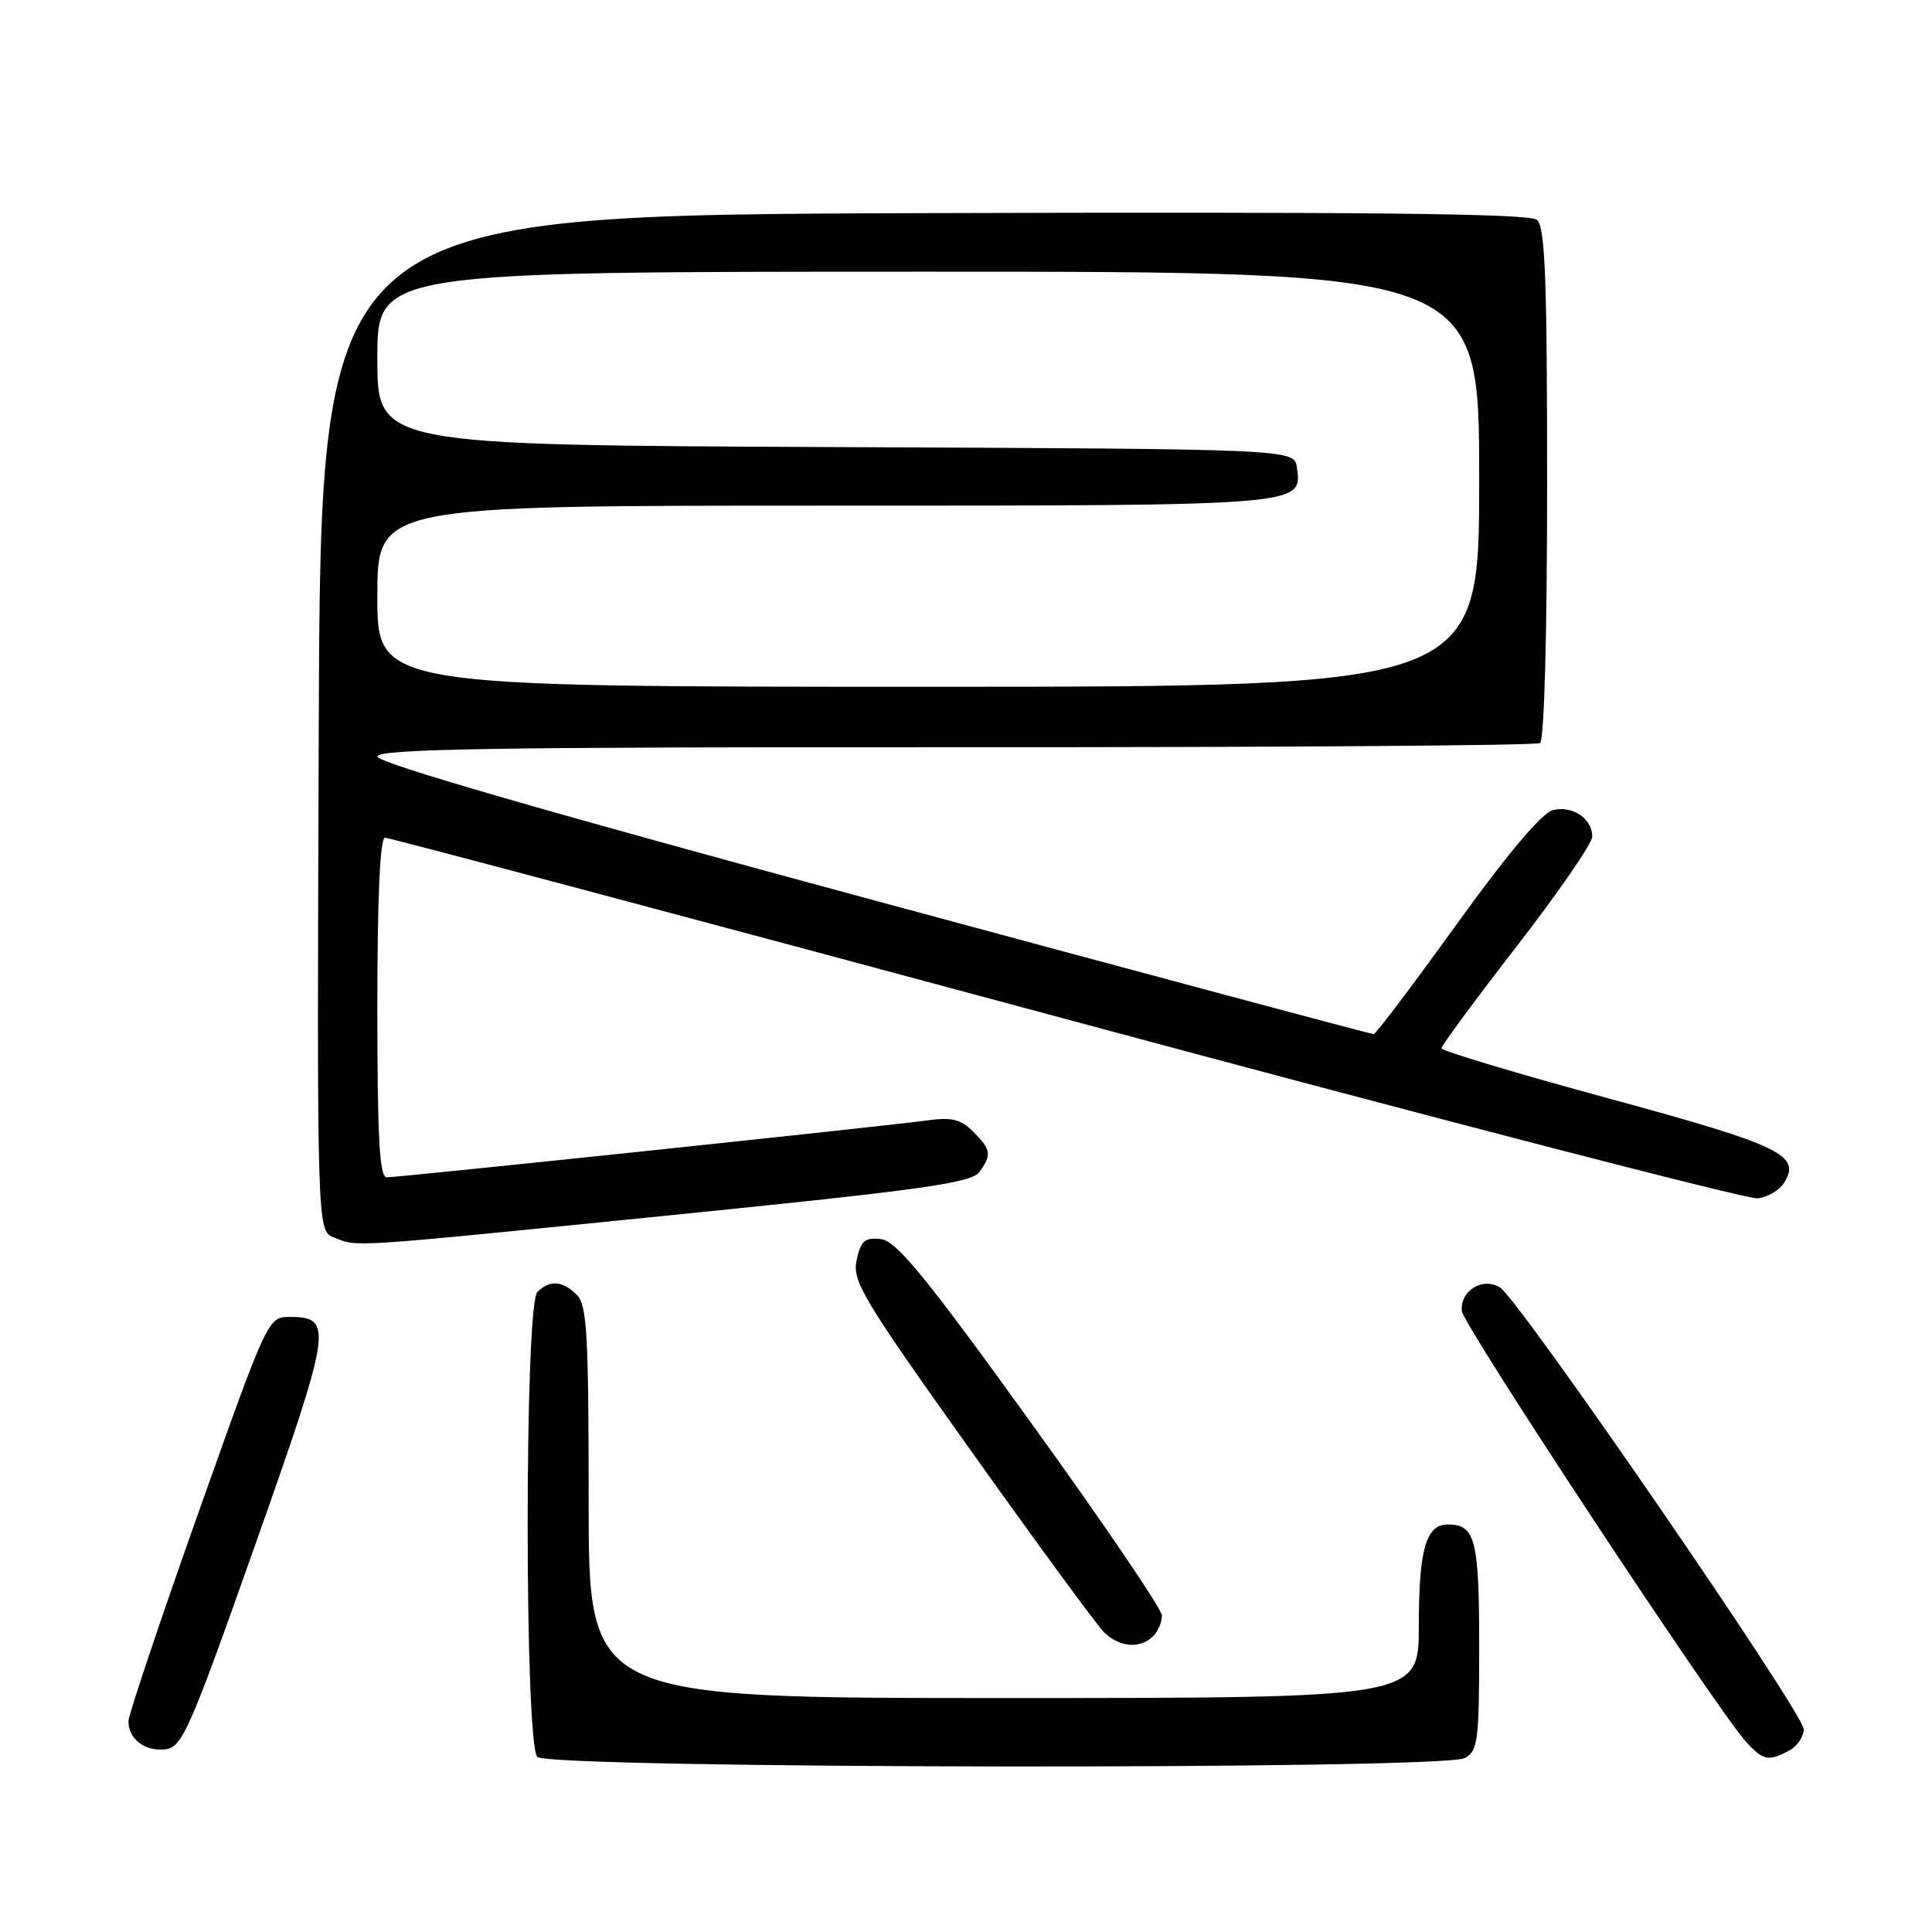 <?xml version="1.0" encoding="UTF-8" standalone="no"?>
<!DOCTYPE svg PUBLIC "-//W3C//DTD SVG 1.1//EN" "http://www.w3.org/Graphics/SVG/1.1/DTD/svg11.dtd" >
<svg xmlns="http://www.w3.org/2000/svg" xmlns:xlink="http://www.w3.org/1999/xlink" version="1.1" viewBox="0 0 256 256">
 <g >
 <path fill="currentColor"
d=" M 194.07 232.96 C 195.83 232.02 196.00 230.75 196.00 218.16 C 196.00 203.98 195.49 202.00 191.84 202.00 C 188.95 202.00 188.00 205.32 188.00 215.43 C 188.00 225.00 188.00 225.00 133.00 225.00 C 78.00 225.00 78.00 225.00 78.00 199.07 C 78.00 176.83 77.78 172.92 76.43 171.57 C 74.55 169.69 72.83 169.57 71.20 171.20 C 69.49 172.91 69.49 231.09 71.20 232.80 C 72.78 234.38 191.12 234.54 194.07 232.96 Z  M 237.07 231.96 C 238.13 231.40 239.00 230.12 239.00 229.13 C 239.00 227.00 201.30 172.17 198.75 170.59 C 196.45 169.17 193.42 171.05 193.71 173.74 C 193.92 175.66 227.36 226.34 231.32 230.75 C 233.60 233.28 234.32 233.44 237.07 231.96 Z  M 33.84 204.63 C 43.99 175.92 44.20 174.50 38.39 174.50 C 35.51 174.50 35.46 174.62 26.27 200.50 C 21.20 214.80 17.04 227.20 17.02 228.05 C 16.99 230.42 19.21 232.12 21.92 231.79 C 24.14 231.52 25.14 229.25 33.84 204.63 Z  M 152.80 216.80 C 153.46 216.14 153.98 214.90 153.96 214.05 C 153.94 213.20 146.13 201.70 136.60 188.50 C 122.64 169.14 118.79 164.44 116.74 164.19 C 114.60 163.94 114.07 164.39 113.51 166.96 C 112.90 169.75 114.27 172.04 128.67 192.25 C 137.38 204.48 145.29 215.27 146.25 216.24 C 148.28 218.28 151.08 218.52 152.80 216.80 Z  M 89.00 161.01 C 122.05 157.68 128.70 156.75 129.75 155.32 C 131.44 153.02 131.34 152.34 128.95 149.95 C 127.29 148.29 126.09 148.00 122.70 148.48 C 117.51 149.20 52.97 155.99 51.25 156.00 C 50.29 156.00 50.00 150.84 50.00 133.50 C 50.00 118.84 50.36 111.00 51.02 111.00 C 51.58 111.00 92.20 121.82 141.27 135.04 C 190.35 148.26 231.58 158.95 232.90 158.79 C 234.22 158.63 235.79 157.71 236.39 156.75 C 238.71 153.06 236.05 151.78 213.17 145.55 C 200.97 142.24 191.00 139.24 191.00 138.90 C 191.00 138.55 195.49 132.47 200.98 125.38 C 206.46 118.30 210.96 111.77 210.98 110.87 C 211.01 108.49 208.36 106.69 205.76 107.35 C 204.31 107.72 199.76 113.11 193.02 122.46 C 187.26 130.46 182.31 137.01 182.02 137.03 C 181.73 137.04 151.91 129.06 115.75 119.28 C 72.60 107.62 50.00 101.08 50.00 100.25 C 50.00 99.23 65.33 98.98 126.56 99.01 C 168.66 99.03 203.54 98.79 204.06 98.46 C 204.62 98.12 205.00 84.17 205.00 64.06 C 205.00 36.77 204.74 30.03 203.64 29.12 C 202.65 28.29 180.58 28.06 122.39 28.24 C 42.50 28.50 42.50 28.50 42.24 95.78 C 41.99 163.06 41.99 163.06 44.24 163.97 C 47.45 165.26 45.72 165.37 89.00 161.01 Z  M 50.00 79.00 C 50.00 67.00 50.00 67.00 109.31 67.00 C 173.12 67.00 172.56 67.04 171.84 61.94 C 171.50 59.50 171.50 59.50 110.75 59.24 C 50.00 58.98 50.00 58.98 50.00 47.49 C 50.00 36.00 50.00 36.00 123.00 36.00 C 196.00 36.00 196.00 36.00 196.00 63.50 C 196.00 91.00 196.00 91.00 123.00 91.00 C 50.00 91.00 50.00 91.00 50.00 79.00 Z "/>
</g>
</svg>